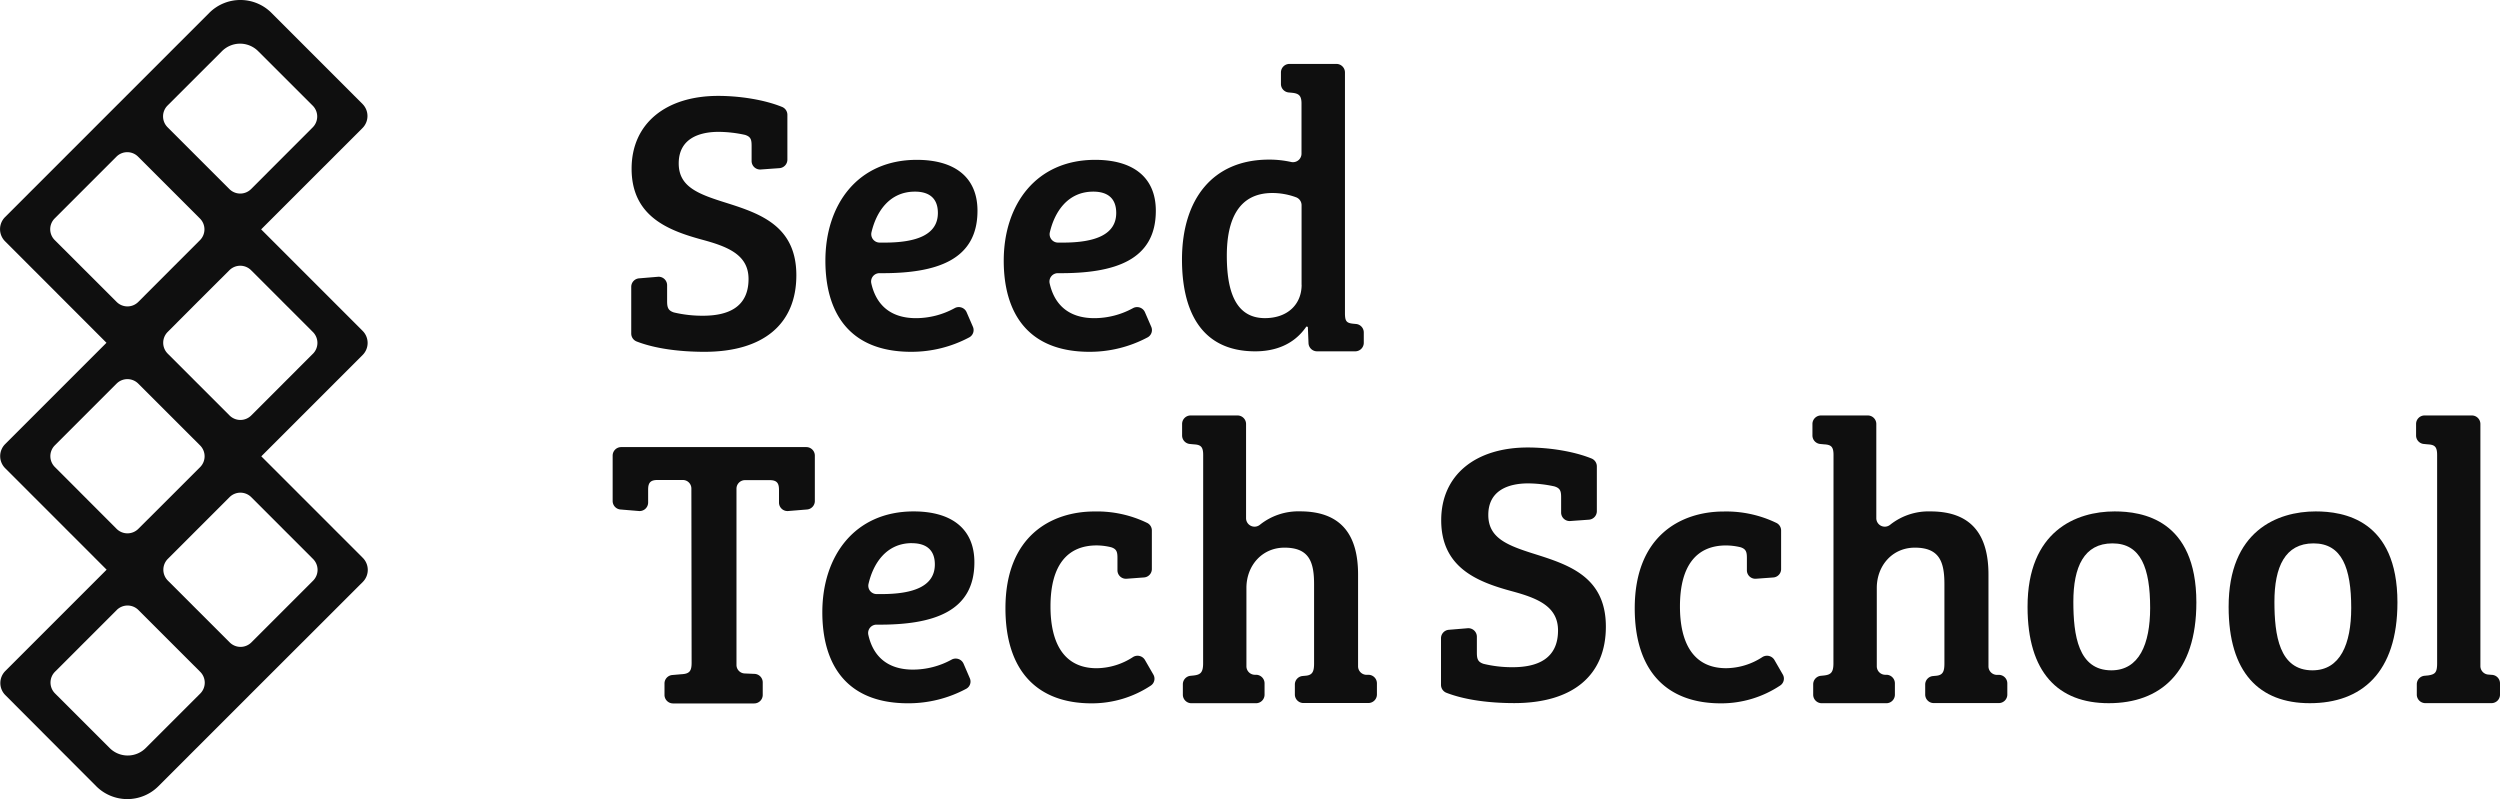<svg xmlns="http://www.w3.org/2000/svg" viewBox="0 0 831.42 265.75"><defs><style>.cls-1{fill:#0f0f0f;}</style></defs><title>アセット 1</title><g id="レイヤー_2" data-name="レイヤー 2"><g id="レイヤー_1-2" data-name="レイヤー 1"><path class="cls-1" d="M120.66,193.53a5.68,5.68,0,0,0,0-8L86.9,151.76h0l33.71-33.71a5.68,5.68,0,0,0,0-8L86.85,76.28l33.71-33.7a5.68,5.68,0,0,0,0-8L90.28,4.28a14.62,14.62,0,0,0-20.68,0L42.23,31.65l-6.87,6.87L1.66,72.22a5.68,5.68,0,0,0,0,8L35.41,114h0L1.71,147.7a5.67,5.67,0,0,0,0,8l33.75,33.76-33.7,33.7a5.68,5.68,0,0,0,0,8L32,261.47a14.62,14.62,0,0,0,20.68,0l30.8-30.8ZM76.39,213.64,55.82,193.08a5.11,5.11,0,0,1,0-7.22L66.08,175.6l10.26-10.26a5.11,5.11,0,0,1,7.22,0l20.56,20.57a5.1,5.1,0,0,1,0,7.21L83.6,213.64A5.1,5.1,0,0,1,76.39,213.64Zm27.68-96L83.55,138.17a5.1,5.1,0,0,1-7.21,0L55.77,117.6a5.1,5.1,0,0,1,0-7.21L66,100.13,76.29,89.87a5.11,5.11,0,0,1,7.22,0l20.56,20.56A5.11,5.11,0,0,1,104.07,117.65ZM55.72,35.1,73.84,17a8.5,8.5,0,0,1,12,0L104,35.14a5.11,5.11,0,0,1,0,7.22L83.5,62.88a5.1,5.1,0,0,1-7.21,0L63.14,49.73l-7.42-7.42A5.1,5.1,0,0,1,55.72,35.1ZM18.2,72.63,38.72,52.11a5.08,5.08,0,0,1,7.21,0l12.41,12.4,8.15,8.16a5.09,5.09,0,0,1,0,7.22l-7.4,7.4L46,100.4a5.09,5.09,0,0,1-7.22,0L18.2,79.84A5.08,5.08,0,0,1,18.2,72.63Zm.05,75.47,20.52-20.52a5.1,5.1,0,0,1,7.21,0l20.57,20.56a5.11,5.11,0,0,1,0,7.22L56.29,165.62,46,175.88a5.11,5.11,0,0,1-7.22,0L18.25,155.32A5.09,5.09,0,0,1,18.25,148.1ZM36.46,248.76,18.3,230.61a5.09,5.09,0,0,1,0-7.22l20.52-20.52a5.1,5.1,0,0,1,7.21,0L66.6,223.44a5.1,5.1,0,0,1,0,7.21L48.48,248.76A8.48,8.48,0,0,1,36.46,248.76Z"/><path class="cls-1" d="M229.93,162.47a2.84,2.84,0,0,0-2.83-2.84h-8.48c-2.46,0-3.07,1.11-3.07,3.2v4.3a2.84,2.84,0,0,1-3.07,2.82l-6.14-.51a2.83,2.83,0,0,1-2.59-2.83V151.53a2.83,2.83,0,0,1,2.83-2.84h61.58a2.84,2.84,0,0,1,2.83,2.84v15.08a2.83,2.83,0,0,1-2.6,2.83l-6.25.51a2.82,2.82,0,0,1-3.07-2.82V163c0-2.09-.49-3.32-3.07-3.32h-8.24a2.84,2.84,0,0,0-2.83,2.84v58.62a2.83,2.83,0,0,0,2.71,2.83l3.3.14a2.84,2.84,0,0,1,2.72,2.83v4.16a2.84,2.84,0,0,1-2.84,2.84h-27a2.84,2.84,0,0,1-2.83-2.84v-3.79a2.83,2.83,0,0,1,2.58-2.82l3-.26c2.7-.13,3.44-1,3.44-3.82Z"/><path class="cls-1" d="M324.05,187c0,16.26-13.32,20.9-32.47,20.74a2.78,2.78,0,0,0-2.82,3.3c1.42,6.53,5.72,11.65,14.88,11.65a26.8,26.8,0,0,0,12.81-3.31,2.85,2.85,0,0,1,4,1.35l2.09,4.85a2.73,2.73,0,0,1-1.23,3.5A40.72,40.72,0,0,1,302,233.89c-20.77,0-28.52-13.22-28.52-30.28,0-18.63,10.7-33.53,30.37-33.53C316.31,170.08,324.05,175.73,324.05,187Zm-20.78-6.37c-8.49,0-12.86,6.72-14.44,13.59a2.77,2.77,0,0,0,2.74,3.35h1.62c10.7,0,17.71-2.65,17.71-9.86C310.9,182.7,307.82,180.65,303.27,180.65Z"/><path class="cls-1" d="M349.36,201.68c0,12.14,4.43,20.55,15.37,20.55a22.47,22.47,0,0,0,12.06-3.71,2.85,2.85,0,0,1,4,1l2.79,4.84a2.74,2.74,0,0,1-.85,3.64,35.48,35.48,0,0,1-19.7,5.91c-18.08,0-28.65-10.82-28.65-31.61,0-24.15,15.37-32.2,29.63-32.2a38.19,38.19,0,0,1,17.55,3.83,2.78,2.78,0,0,1,1.51,2.46v12.89a2.8,2.8,0,0,1-2.63,2.76l-5.76.43a2.82,2.82,0,0,1-3.05-2.77v-4.1c0-2-.24-3-2.09-3.6a20.4,20.4,0,0,0-4.79-.61C355.26,181.37,349.36,187.62,349.36,201.68Z"/><path class="cls-1" d="M400.14,151.34c0-2.7-.74-3.44-3.08-3.56l-1.36-.13a2.83,2.83,0,0,1-2.57-2.82V141a2.83,2.83,0,0,1,2.83-2.83h15.6A2.84,2.84,0,0,1,414.4,141v31.31a2.82,2.82,0,0,0,4.59,2.22,20.49,20.49,0,0,1,13.36-4.47c14.26,0,19.3,8.48,19.3,21v30.53a2.84,2.84,0,0,0,2.67,2.83l.93,0a2.84,2.84,0,0,1,2.67,2.83v3.71a2.84,2.84,0,0,1-2.83,2.84H433.46a2.84,2.84,0,0,1-2.83-2.84v-3.32a2.83,2.83,0,0,1,2.56-2.82l1.25-.12c2.09-.25,2.58-1.47,2.58-4.06V194.3c0-7.38-1.6-12.17-9.84-12.17-7.49,0-12.66,6-12.66,13.4v26.05a2.83,2.83,0,0,0,2.72,2.83l.59,0a2.85,2.85,0,0,1,2.72,2.84v3.78a2.84,2.84,0,0,1-2.84,2.84h-21.5a2.84,2.84,0,0,1-2.83-2.84v-3.46a2.83,2.83,0,0,1,2.54-2.82l1-.1c2.34-.25,3.2-1,3.2-4.06Z"/><path class="cls-1" d="M518.15,209.67c0-8-6.76-10.74-15.49-13.09-11.31-3.08-23.36-7.77-23.36-23.57,0-15.06,11.44-24.19,28.77-24.19,7,0,15.18,1.22,21.22,3.66a2.84,2.84,0,0,1,1.77,2.64V170a2.84,2.84,0,0,1-2.63,2.83l-6.25.45a2.83,2.83,0,0,1-3-2.82v-5c0-2.1-.25-3.08-2.22-3.7a42.15,42.15,0,0,0-8.73-1c-6.63,0-13.27,2.35-13.27,10.49,0,7.9,6.64,10.25,16.1,13.21,11.31,3.58,23,7.77,23,23.94s-10.94,25.43-30.49,25.43c-7.73,0-16.08-.93-22.53-3.43a2.83,2.83,0,0,1-1.81-2.64V212.28a2.83,2.83,0,0,1,2.6-2.83l6.26-.52a2.84,2.84,0,0,1,3.07,2.83v5.31c0,2.1.36,3.09,2.21,3.7a40.29,40.29,0,0,0,9.71,1.12C511,221.89,518.15,219.29,518.15,209.67Z"/><path class="cls-1" d="M558.7,201.68c0,12.13,4.42,20.54,15.36,20.54a22.39,22.39,0,0,0,12.07-3.71,2.87,2.87,0,0,1,4,1l2.79,4.84A2.74,2.74,0,0,1,592,228a35.45,35.45,0,0,1-19.7,5.91c-18.07,0-28.64-10.81-28.64-31.6,0-24.15,15.37-32.2,29.63-32.2a38.22,38.22,0,0,1,17.55,3.83,2.79,2.79,0,0,1,1.5,2.46v12.89a2.79,2.79,0,0,1-2.62,2.76l-5.76.42a2.81,2.81,0,0,1-3-2.76v-4.1c0-2-.25-3-2.09-3.61a21,21,0,0,0-4.8-.6C564.6,181.37,558.7,187.62,558.7,201.68Z"/><path class="cls-1" d="M703.27,170.08c9.1,0,27.17,2.64,27.17,30.27,0,23.42-12.05,33.51-29.14,33.51-16.84,0-27-10.21-27-32C674.26,176.56,690.49,170.08,703.27,170.08Zm11.8,32.1c0-13.27-3.07-21.47-12.54-21.47s-13,7.84-13,19.42c0,11.1,1.6,22.8,12.66,22.8C711.38,222.93,715.07,214.24,715.07,202.18Z"/><path class="cls-1" d="M827.53,224.34l1.27.1a2.83,2.83,0,0,1,2.62,2.83V231a2.83,2.83,0,0,1-2.83,2.84h-22a2.84,2.84,0,0,1-2.84-2.84v-3.44a2.83,2.83,0,0,1,2.56-2.82l1.25-.12c2.34-.37,2.95-1,2.95-4.06V151.34c0-2.7-.73-3.44-3.07-3.56l-1.36-.13a2.83,2.83,0,0,1-2.57-2.82V141a2.83,2.83,0,0,1,2.83-2.83h15.72a2.84,2.84,0,0,1,2.84,2.83v80.5A2.83,2.83,0,0,0,827.53,224.34Z"/><path class="cls-1" d="M609.77,151.34c0-2.7-.73-3.44-3.07-3.56l-1.36-.13a2.84,2.84,0,0,1-2.58-2.82V141a2.84,2.84,0,0,1,2.84-2.83h15.6A2.83,2.83,0,0,1,624,141v31.31a2.82,2.82,0,0,0,4.59,2.22A20.49,20.49,0,0,1,642,170.08c14.26,0,19.3,8.48,19.3,21v30.53a2.84,2.84,0,0,0,2.67,2.83l.94,0a2.84,2.84,0,0,1,2.66,2.83v3.71a2.83,2.83,0,0,1-2.83,2.84H643.1a2.84,2.84,0,0,1-2.84-2.84v-3.32a2.83,2.83,0,0,1,2.56-2.82l1.25-.12c2.09-.25,2.58-1.47,2.58-4.06V194.3c0-7.38-1.59-12.17-9.83-12.17-7.5,0-12.66,6-12.66,13.4v26.05a2.83,2.83,0,0,0,2.72,2.83l.58,0a2.85,2.85,0,0,1,2.72,2.84v3.78a2.84,2.84,0,0,1-2.83,2.84h-21.5a2.84,2.84,0,0,1-2.84-2.84v-3.46a2.84,2.84,0,0,1,2.54-2.82l1-.1c2.33-.25,3.19-1,3.19-4.06Z"/><path class="cls-1" d="M770.14,170.08c9.1,0,27.17,2.64,27.17,30.27,0,23.42-12,33.51-29.14,33.51-16.84,0-27-10.21-27-32C741.13,176.56,757.36,170.08,770.14,170.08Zm11.8,32.1c0-13.27-3.07-21.47-12.54-21.47s-13,7.84-13,19.42c0,11.1,1.6,22.8,12.66,22.8C778.26,222.93,781.94,214.24,781.94,202.18Z"/><path class="cls-1" d="M248.94,92.78c0-8-6.77-10.74-15.51-13.09-11.32-3.09-23.38-7.78-23.38-23.59,0-15.07,11.44-24.21,28.8-24.21,7,0,15.19,1.22,21.24,3.67a2.83,2.83,0,0,1,1.77,2.63v14.9a2.84,2.84,0,0,1-2.63,2.83l-6.27.45a2.83,2.83,0,0,1-3-2.82v-5c0-2.1-.24-3.08-2.21-3.7a42.33,42.33,0,0,0-8.74-1c-6.65,0-13.29,2.35-13.29,10.5,0,7.9,6.64,10.25,16.12,13.21,11.32,3.59,23,7.79,23,24S253.86,117,234.29,117c-7.74,0-16.1-.93-22.55-3.43a2.83,2.83,0,0,1-1.81-2.65V95.39a2.83,2.83,0,0,1,2.6-2.82l6.26-.52a2.82,2.82,0,0,1,3.07,2.82v5.32c0,2.1.37,3.09,2.22,3.71A40.89,40.89,0,0,0,233.8,105C241.8,105,248.94,102.41,248.94,92.78Z"/><path class="cls-1" d="M325.08,70.1c0,16.27-13.34,20.91-32.51,20.75a2.78,2.78,0,0,0-2.82,3.3c1.43,6.53,5.72,11.66,14.9,11.66a26.88,26.88,0,0,0,12.82-3.32,2.84,2.84,0,0,1,4,1.36l2.1,4.85a2.75,2.75,0,0,1-1.23,3.5A40.85,40.85,0,0,1,303.05,117c-20.8,0-28.55-13.23-28.55-30.3,0-18.63,10.7-33.54,30.39-33.54C317.32,53.15,325.08,58.8,325.08,70.1Zm-20.8-6.37c-8.5,0-12.88,6.72-14.47,13.59a2.8,2.8,0,0,0,2.75,3.36h1.63c10.7,0,17.72-2.64,17.72-9.86C311.91,65.77,308.83,63.73,304.28,63.73Z"/><path class="cls-1" d="M384.39,70.1c0,16.27-13.34,20.91-32.5,20.75a2.79,2.79,0,0,0-2.83,3.3c1.43,6.53,5.73,11.66,14.9,11.66a26.84,26.84,0,0,0,12.82-3.32,2.85,2.85,0,0,1,4,1.36l2.1,4.85a2.75,2.75,0,0,1-1.23,3.5A40.9,40.9,0,0,1,362.36,117c-20.79,0-28.55-13.23-28.55-30.3,0-18.63,10.71-33.54,30.4-33.54C376.64,53.15,384.39,58.8,384.39,70.1Zm-20.8-6.37c-8.5,0-12.87,6.72-14.46,13.59a2.79,2.79,0,0,0,2.75,3.36h1.62c10.71,0,17.72-2.64,17.72-9.86C371.22,65.77,368.15,63.73,363.59,63.73Z"/><path class="cls-1" d="M449.86,107.64l1.14.11a2.83,2.83,0,0,1,2.55,2.82V114a2.84,2.84,0,0,1-2.83,2.84H438a2.84,2.84,0,0,1-2.83-2.68l-.22-5.45-.49-.12c-4.19,6.15-10.59,8.25-17,8.25-18.59,0-24.37-14.28-24.37-30.52,0-20.06,10.21-33.24,28.92-33.24a33.44,33.44,0,0,1,7.37.79,2.84,2.84,0,0,0,3.46-2.76V34.43c0-2.59-.86-3.33-3.08-3.57l-1.25-.12A2.83,2.83,0,0,1,426,27.92V24.09a2.83,2.83,0,0,1,2.83-2.83h15.62a2.84,2.84,0,0,1,2.84,2.83v79.85C447.28,106.65,447.65,107.39,449.86,107.64Zm-17-12.93V68.26a2.81,2.81,0,0,0-1.8-2.64,22.74,22.74,0,0,0-7.92-1.43C412.08,64.19,408,72.81,408,85c0,11,2.46,20.8,12.68,20.8C428.33,105.79,432.88,101.11,432.88,94.71Z"/></g></g></svg>